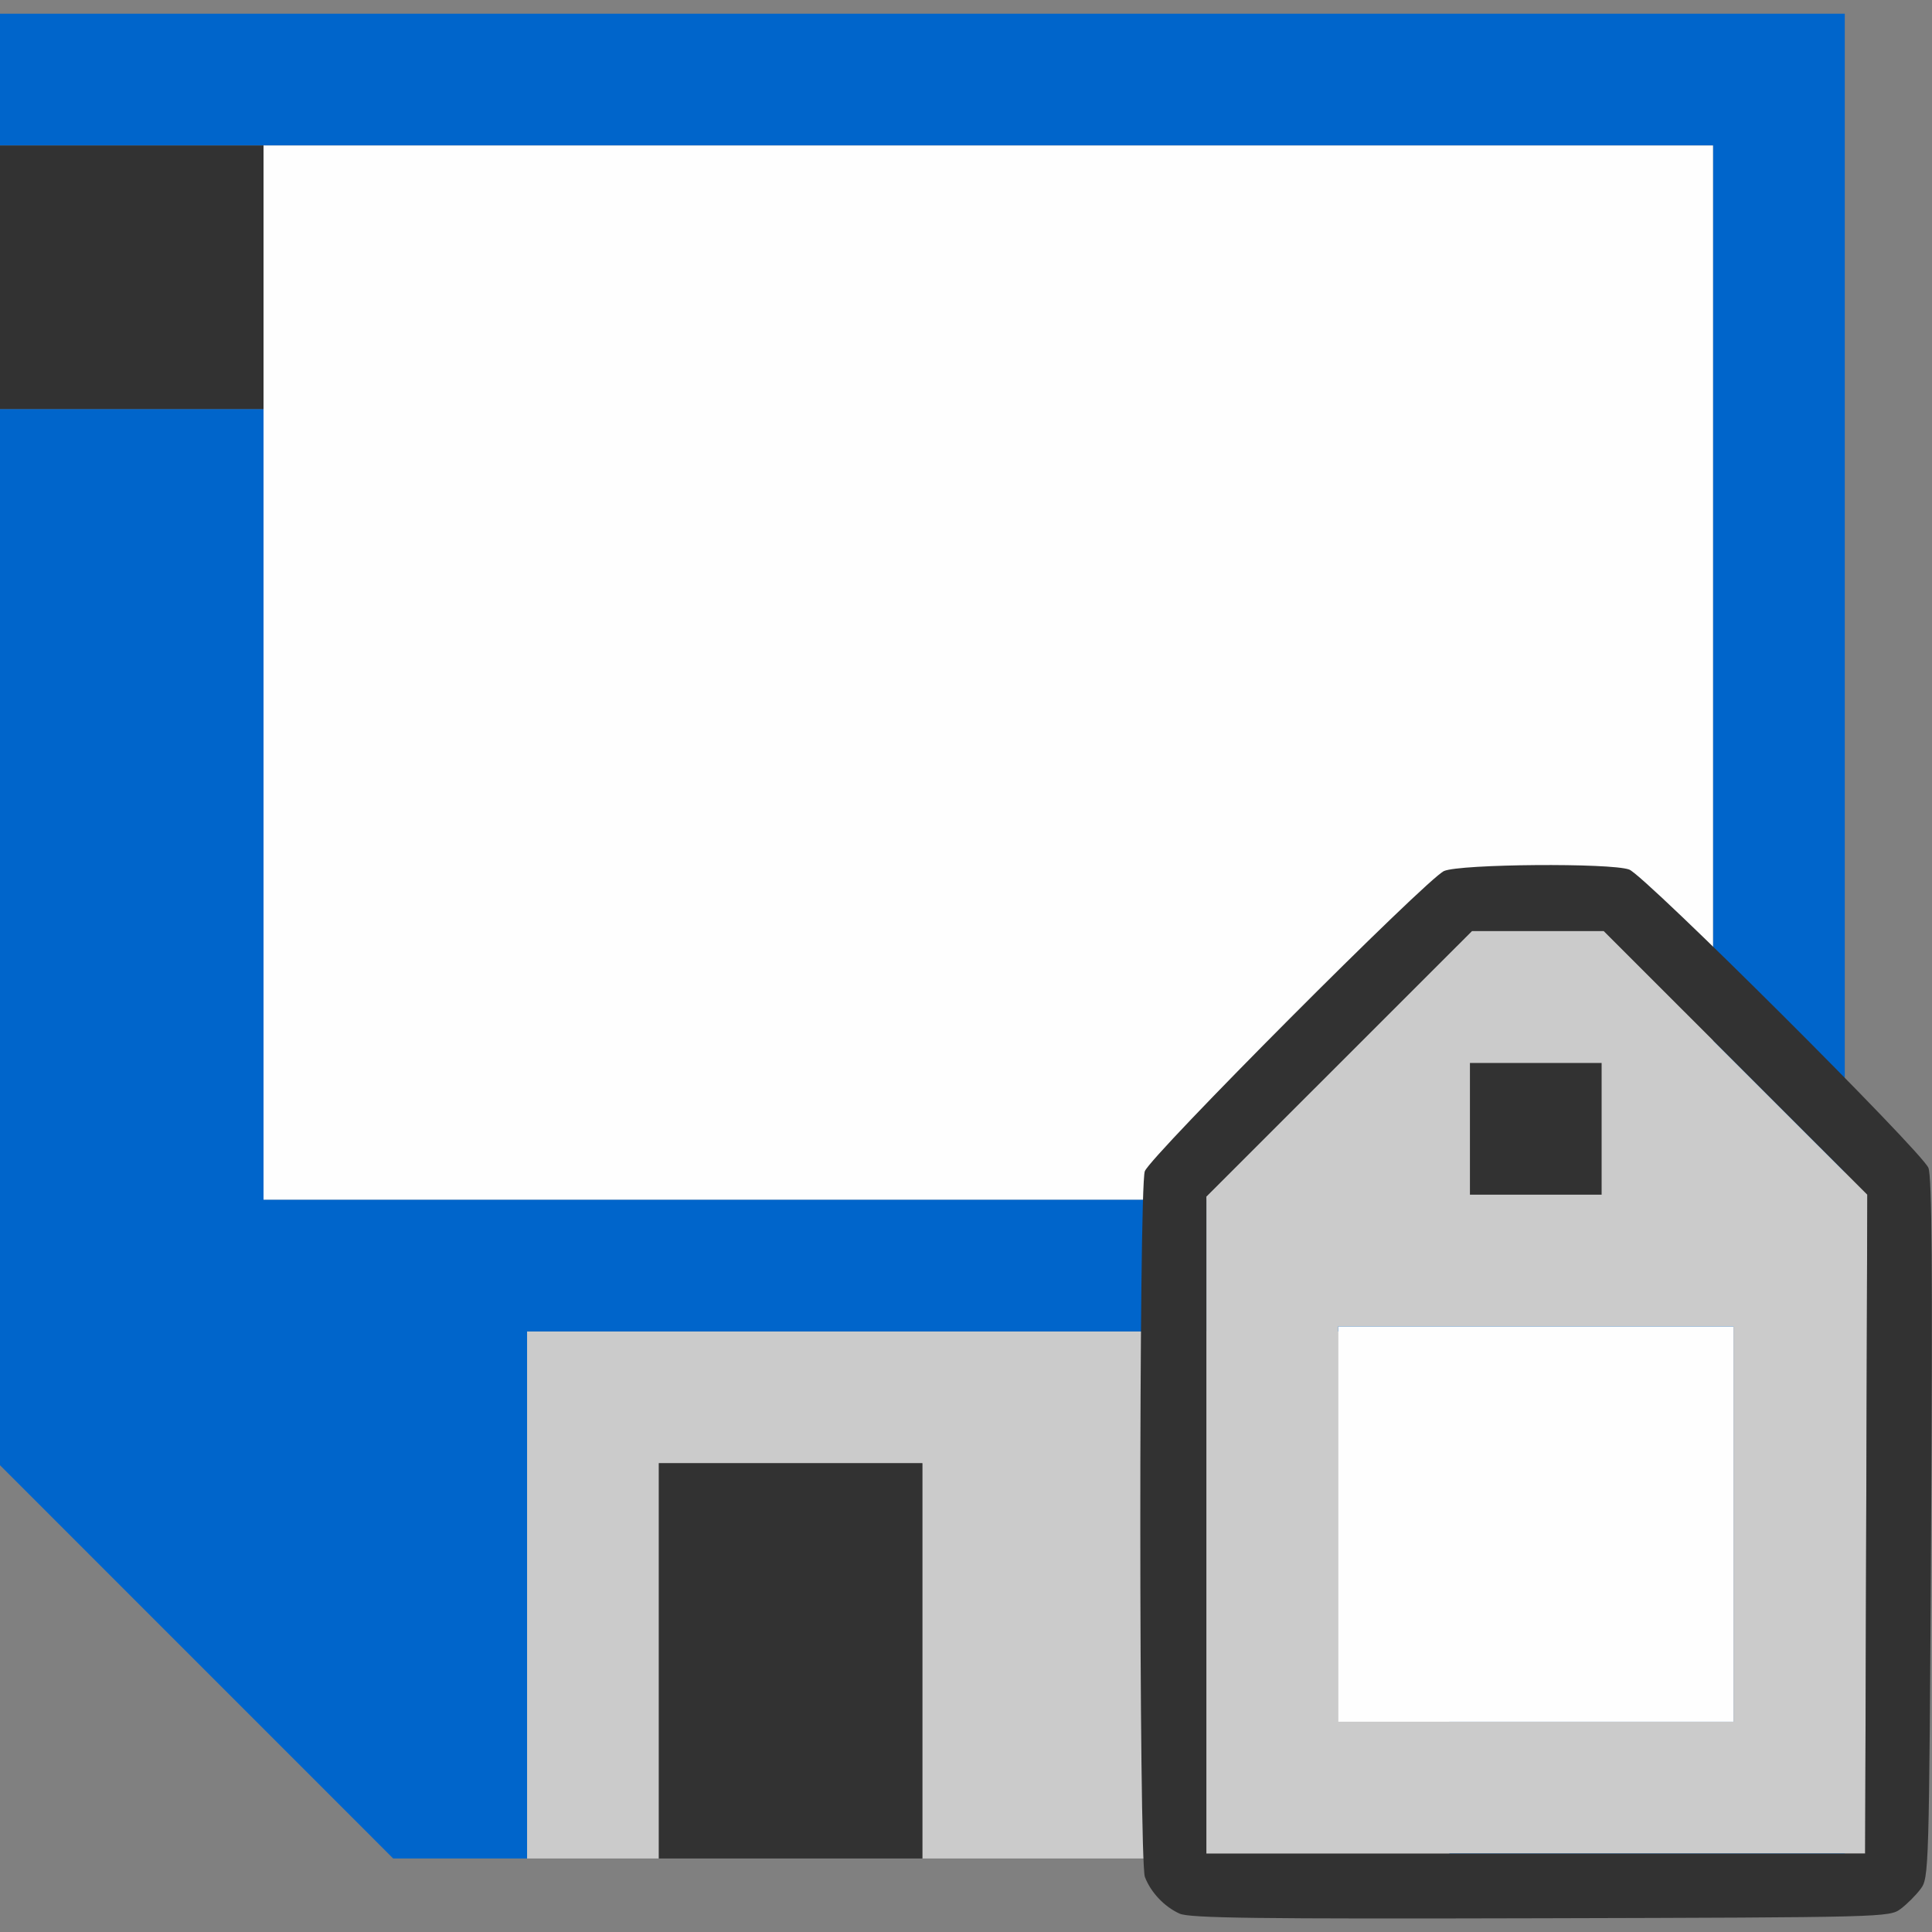 <?xml version="1.0" encoding="UTF-8" standalone="no"?>
<!-- Created with Inkscape (http://www.inkscape.org/) -->

<svg
   width="1600"
   height="1600"
   viewBox="0 0 423.333 423.333"
   version="1.1"
   id="svg9296"
   xml:space="preserve"
   inkscape:version="1.2.2 (732a01da63, 2022-12-09)"
   sodipodi:docname="attribute_store.svg"
   xmlns:inkscape="http://www.inkscape.org/namespaces/inkscape"
   xmlns:sodipodi="http://sodipodi.sourceforge.net/DTD/sodipodi-0.dtd"
   xmlns="http://www.w3.org/2000/svg"
   xmlns:svg="http://www.w3.org/2000/svg"><rect x="0" y="0" width="423.333" height="423.333" fill="#808080" stroke="none"/><sodipodi:namedview
     id="namedview9298"
     pagecolor="#808080"
     bordercolor="#272727"
     borderopacity="1"
     inkscape:pageshadow="0"
     inkscape:pageopacity="0"
     inkscape:pagecheckerboard="true"
     inkscape:deskcolor="#707070"
     inkscape:document-units="mm"
     showgrid="false"
     inkscape:zoom="0.25"
     inkscape:cx="156"
     inkscape:cy="688"
     inkscape:window-width="2560"
     inkscape:window-height="1009"
     inkscape:window-x="-8"
     inkscape:window-y="-8"
     inkscape:window-maximized="1"
     inkscape:current-layer="svg9296"
     inkscape:showpageshadow="0" /><defs
     id="defs9293" /><g
     id="ATTRIBUTE_REMOVE"
     transform="matrix(0.08,0,0,0.08,-32.386,575.905)"
     inkscape:label="ATTRIBUTE_STORE"
     style="stroke-width:3.307"><path
       style="fill:#cbcbcb;stroke-width:0.103"
       d="m 1848.438,-2830.318 v -721.821 h 1263.186 1263.186 v 721.821 721.821 h -721.821 -721.821 v -541.365 -541.365 h -360.91 -360.91 v 541.365 541.365 H 2028.893 1848.438 Z"
       id="path823"
       inkscape:connector-curvature="0" /><path
       style="fill:#0065cb;stroke-width:0.103"
       d="M 943.298,-2647.086 404.797,-3185.676 V -4632.093 -6078.51 h 360.91 360.91 v 1082.731 1082.731 H 3111.624 5096.631 V -5356.69 -6800.331 H 2750.714 404.797 v -180.455 -180.455 H 2931.169 5457.541 v 2526.372 2526.372 h -541.365 -541.365 v -721.821 -721.821 H 3111.624 1848.438 v 721.821 721.821 h -183.319 -183.319 z"
       id="path821-1"
       inkscape:connector-curvature="0" /><path
       style="fill:#323232;stroke-width:0.103"
       d="m 2209.348,-2649.862 v -541.365 h 360.91 360.91 v 541.365 541.365 H 2570.259 2209.348 Z M 404.797,-6439.421 v -360.91 h 360.91 360.91 v 360.91 360.91 H 765.707 404.797 Z"
       id="path819"
       inkscape:connector-curvature="0" /><path
       style="fill:#fefefe;stroke-width:0.103"
       d="M 1126.617,-5356.69 V -6800.331 H 3111.624 5096.631 v 1443.641 1443.641 H 3111.624 1126.617 Z"
       id="path825-8"
       inkscape:connector-curvature="0" /><path
       style="fill:#fefefe;stroke-width:0.103"
       d="m 4069.953,-3024.382 v -541.365 h 541.365 541.365 v 541.365 541.365 h -541.365 -541.365 z"
       id="path827"
       inkscape:connector-curvature="0" /><path
       style="fill:#cbcbcb;stroke-width:0.103"
       d="m 3709.043,-3021.628 v -899.521 l 363.794,-363.665 363.794,-363.665 h 180.327 180.327 l 360.975,360.844 360.974,360.844 -2.959,902.342 -2.959,902.342 h -902.129 -902.143 z m 1443.641,-2.743 v -541.365 h -541.365 -541.365 v 541.365 541.365 h 541.365 541.365 z m -360.91,-1082.731 v -180.455 h -180.455 -180.455 v 180.455 180.455 h 180.455 180.455 z"
       id="path825"
       inkscape:connector-curvature="0" /><path
       style="fill:#323232;stroke-width:0.103"
       d="m 3635.733,-1957.472 c -41.526,-18.58 -79.125,-58.314 -95.115,-100.517 -16.577,-43.749 -16.793,-1888.229 -0.226,-1932.785 15.703,-42.233 773.025,-802.097 819.618,-822.369 44.492,-19.356 457.093,-22.6 507.158,-3.985 42.789,15.909 802.941,773.84 819.556,817.161 9.579,24.975 11.499,283.948 7.33,988.869 -5.572,942.545 -5.952,955.441 -28.898,986.167 -12.791,17.122 -37.268,41.598 -54.396,54.387 -30.818,23.012 -41.133,23.279 -986.167,25.733 -778.797,2.021 -961.269,-0.315 -988.861,-12.661 z m 1880.548,-1066.976 2.959,-902.342 -360.981,-360.844 -360.975,-360.844 h -180.327 -180.327 l -363.794,363.665 -363.794,363.665 v 899.521 899.521 h 902.143 902.143 z M 4430.864,-4107.113 v -180.455 h 180.455 180.455 v 180.455 180.455 h -180.455 -180.455 z"
       id="path821"
       inkscape:connector-curvature="0" /></g></svg>
